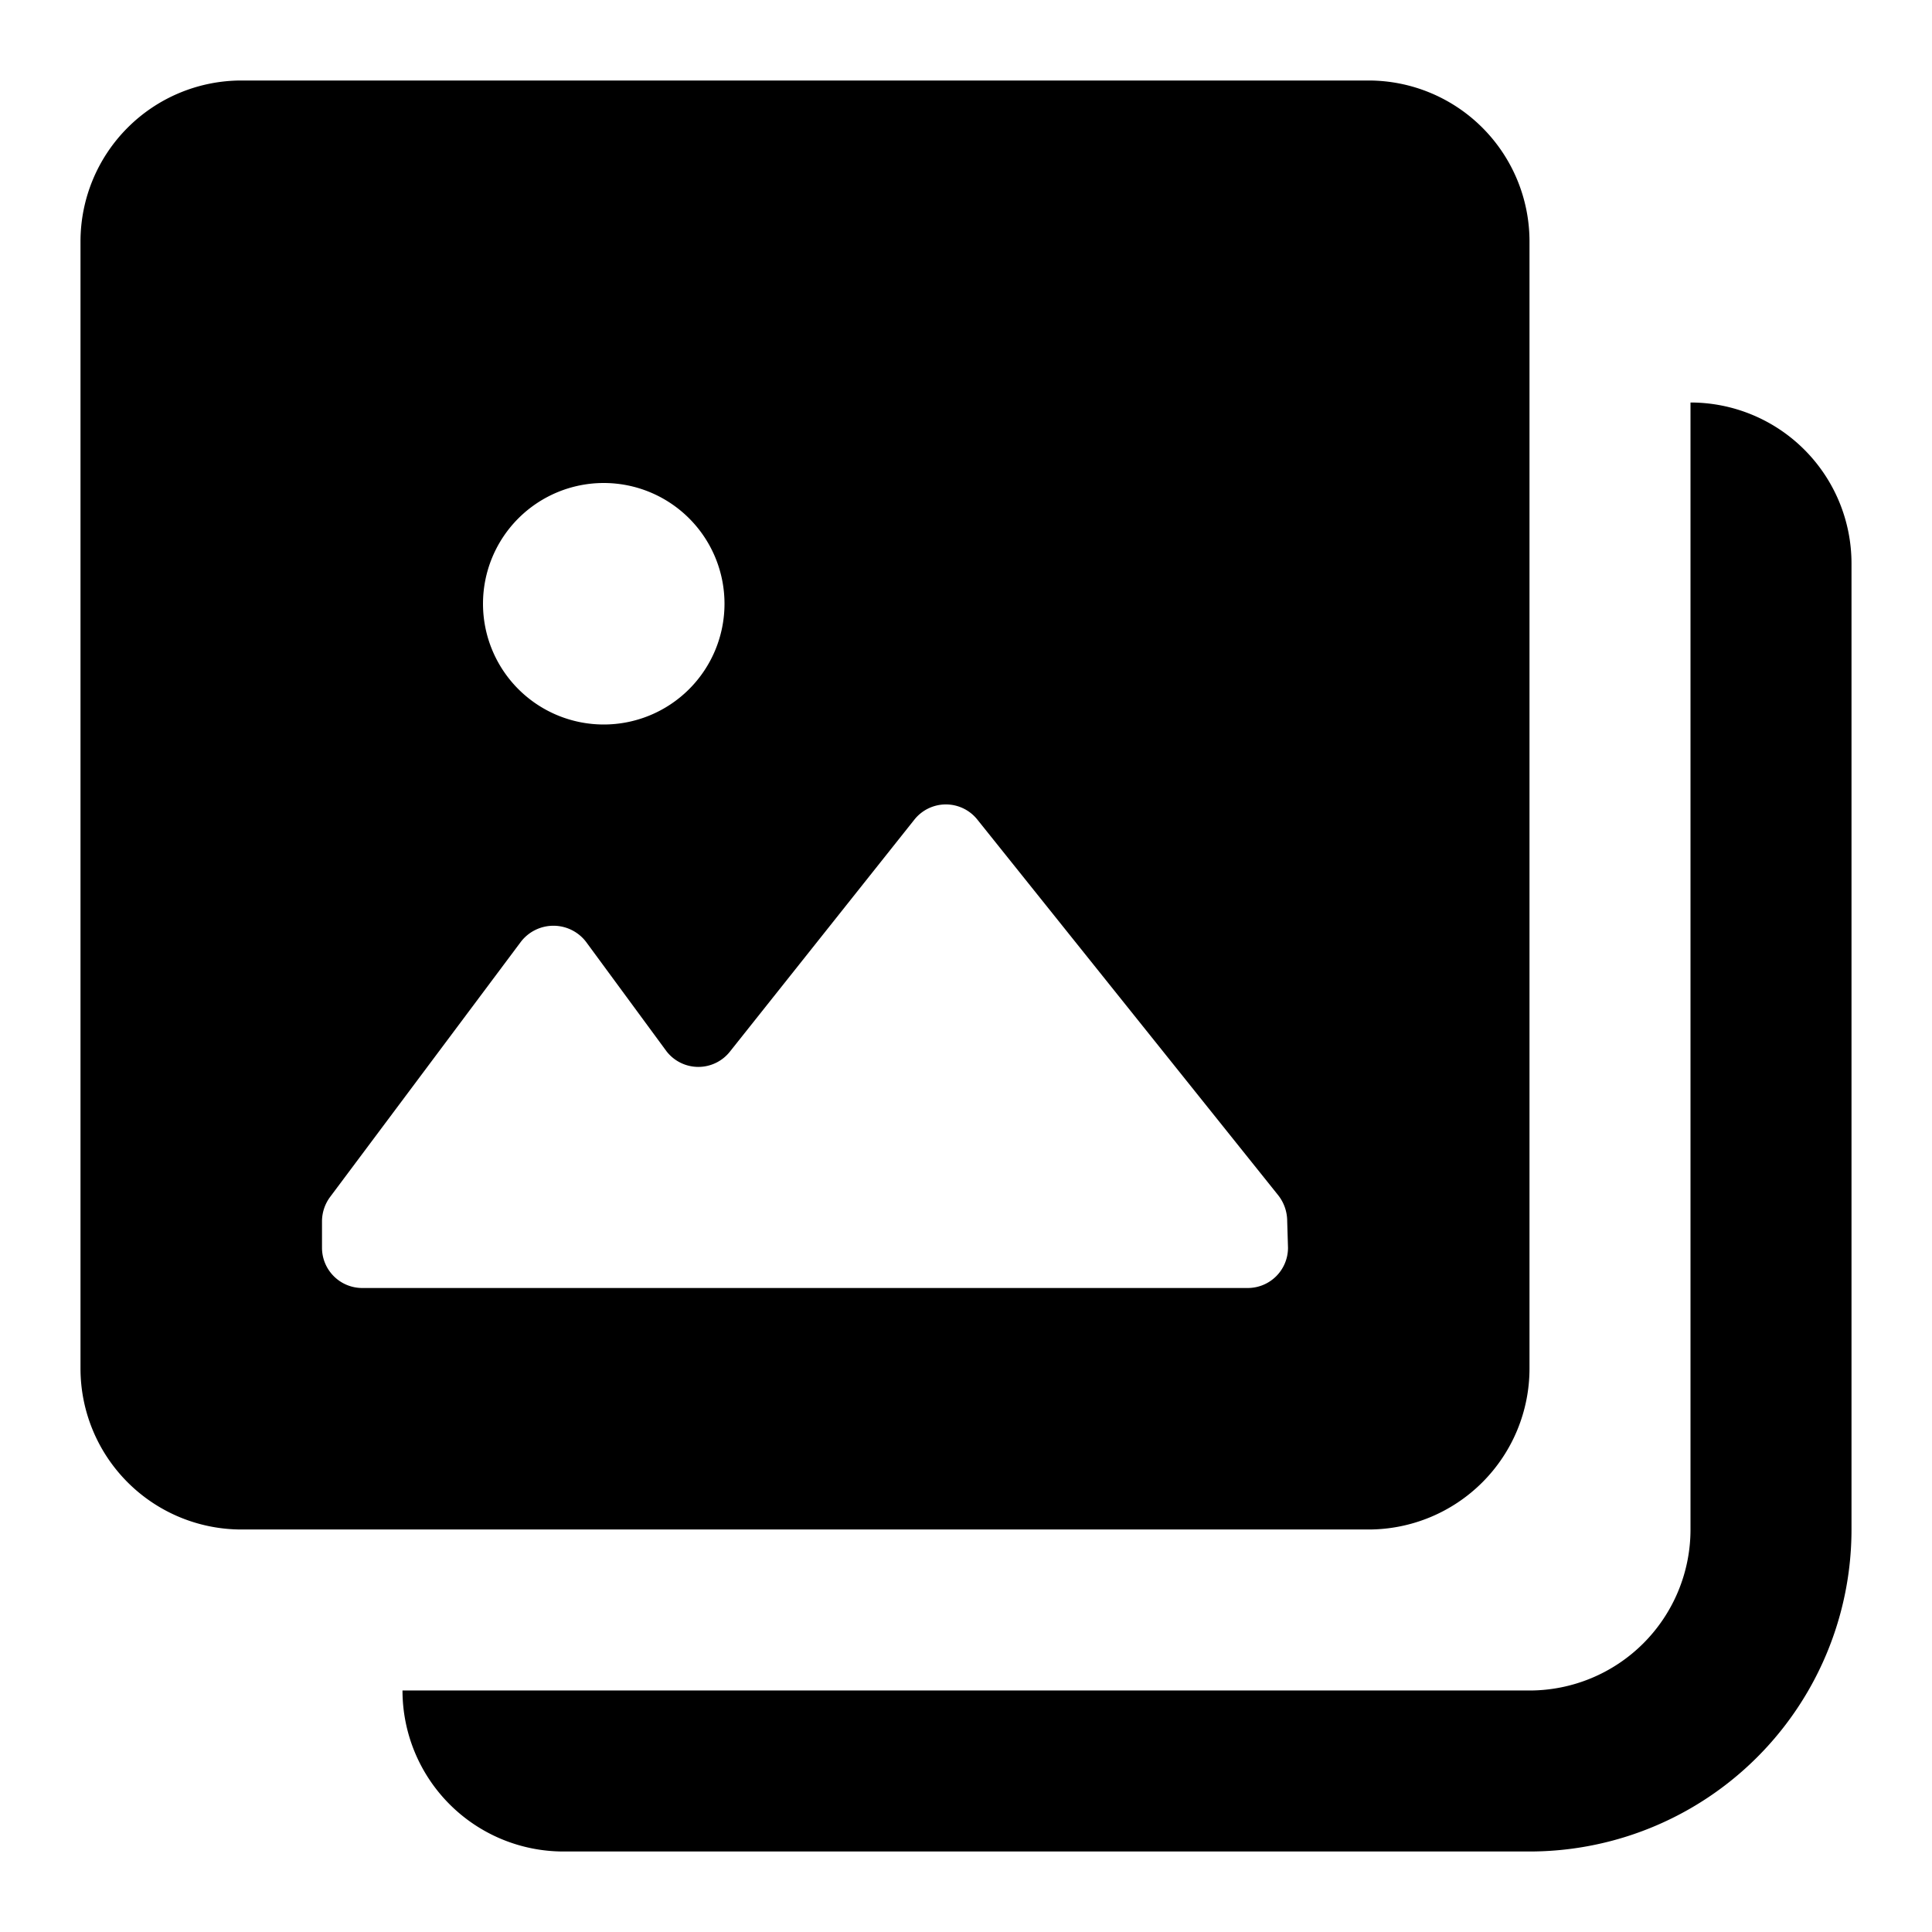 <?xml version="1.0" standalone="no"?><!DOCTYPE svg PUBLIC "-//W3C//DTD SVG 1.1//EN" "http://www.w3.org/Graphics/SVG/1.1/DTD/svg11.dtd"><svg t="1712836465368" class="icon" viewBox="0 0 1024 1024" version="1.1" xmlns="http://www.w3.org/2000/svg" p-id="3515" xmlns:xlink="http://www.w3.org/1999/xlink" width="200" height="200"><path d="M810.667 725.333V128a85.333 85.333 0 0 0-85.333-85.333H128a85.333 85.333 0 0 0-85.333 85.333v597.333a85.333 85.333 0 0 0 85.333 85.333h597.333a85.333 85.333 0 0 0 85.333-85.333zM320 256A64 64 0 1 1 256 320 64 64 0 0 1 320 256z m362.667 405.333a21.333 21.333 0 0 1-21.333 21.333h-469.333a21.333 21.333 0 0 1-21.333-21.333v-14.08a21.76 21.76 0 0 1 4.267-12.8l101.12-135.253a21.76 21.76 0 0 1 34.56 0l42.667 58.027a21.333 21.333 0 0 0 33.707 0l97.707-122.88a21.333 21.333 0 0 1 33.28 0l159.573 199.253a22.187 22.187 0 0 1 4.693 13.653zM896 213.333v597.333a85.333 85.333 0 0 1-85.333 85.333H213.333a85.333 85.333 0 0 0 85.333 85.333h512a170.667 170.667 0 0 0 170.667-170.667V298.667a85.333 85.333 0 0 0-85.333-85.333z" p-id="3516"></path></svg>